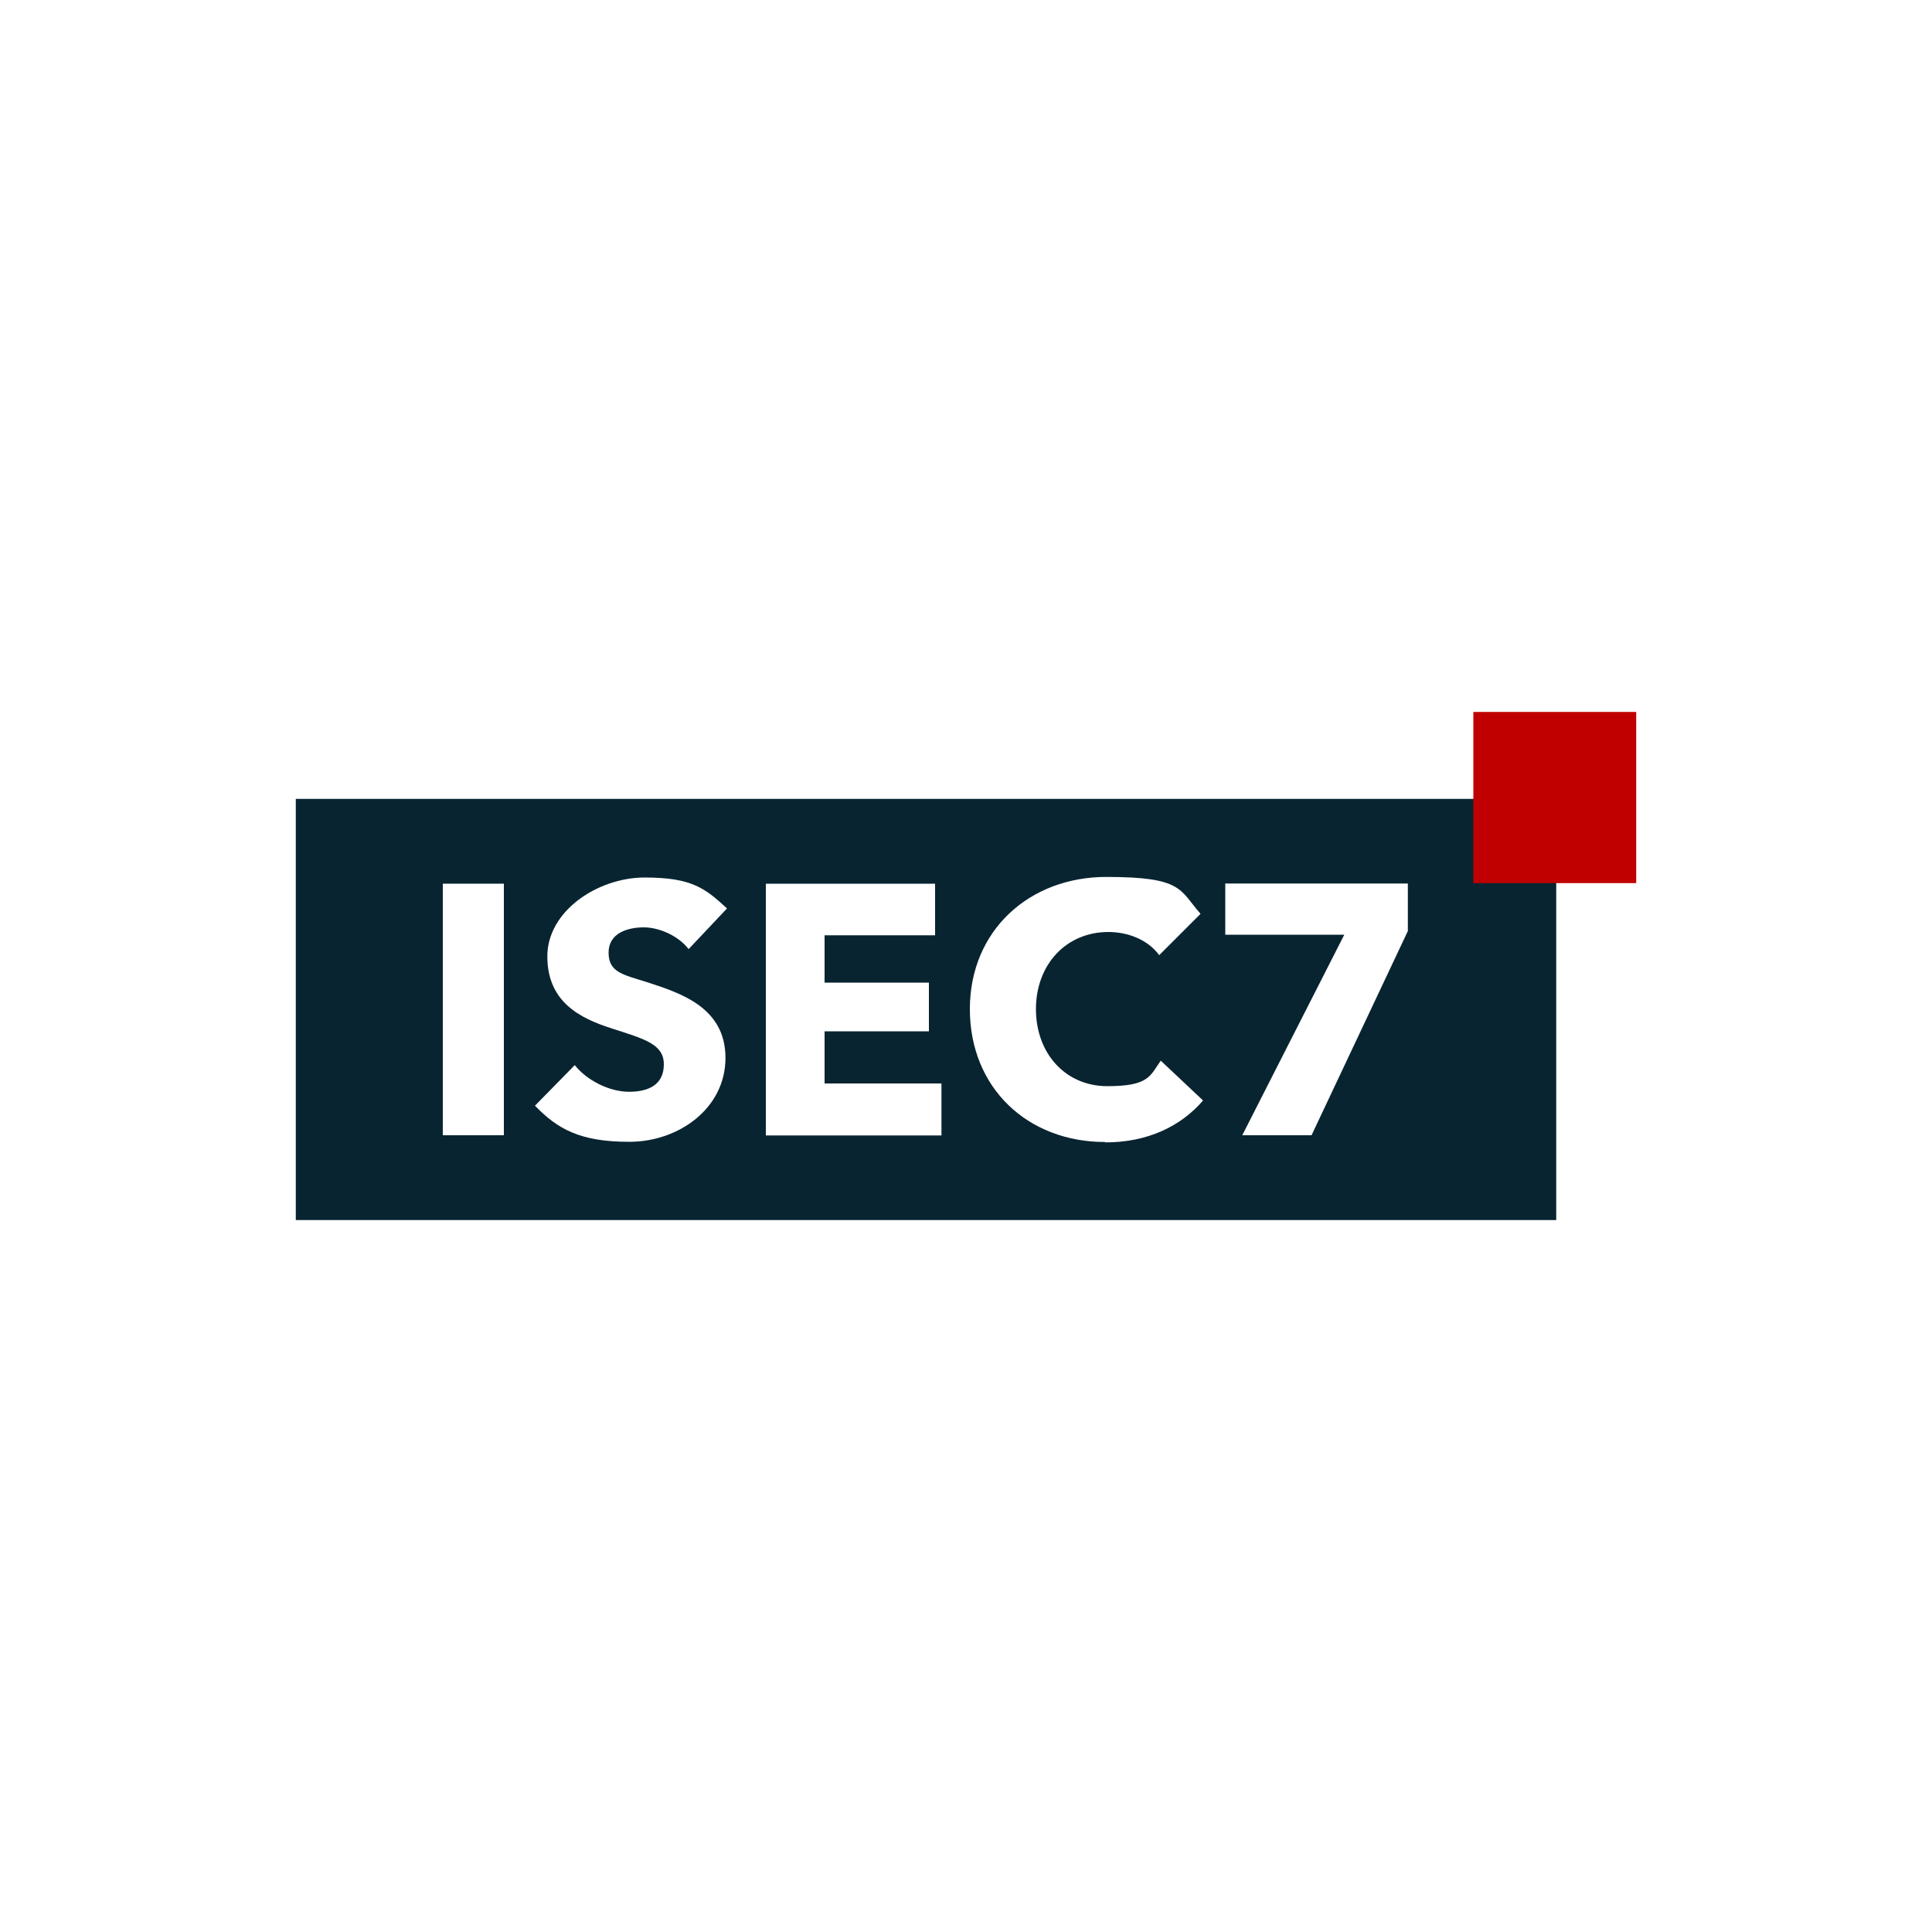 <?xml version="1.0" encoding="UTF-8" standalone="yes"?>
<svg baseProfile="tiny-ps" version="1.2" viewBox="0 0 1000 1000" xmlns="http://www.w3.org/2000/svg">
  <title>ISEC7</title>
  <g>
    <g id="Ebene_1">
      <rect id="BG" width="1000" height="1000" fill="#fff"/>
      <g>
        <rect x="153.1" y="413.5" width="652.4" height="218" fill="#092431"/>
        <rect x="762.6" y="368.5" width="84.3" height="88.6" fill="#c00000"/>
        <g>
          <path d="M229.2,587.6v-130.2h31.6v130.2h-31.6,0Z" fill="#fff"/>
          <path d="M356.4,491.2c-5.3-6.8-15.1-11.2-23.2-11.2s-18.2,2.8-18.2,13.1,7.7,11.4,20,15.3c17.6,5.7,40.5,13.2,40.5,39.2s-24.1,43.4-49.8,43.4-37.3-6.8-48.8-18.7l20.6-21c6.2,7.9,17.9,13.8,28.1,13.8s18-3.7,18-14.2-10-13.1-27-18.6c-16.6-5.3-33.3-13.8-33.3-37.3s26.1-40.8,50.4-40.8,31.2,5.5,42.6,16l-20,21.2h0Z" fill="#fff"/>
          <path d="M396.4,587.6v-130.2h87.6v26.7h-57.2v24.5h54v25.2h-54v27h60.5v26.9h-90.8c0,0,0,0,0,0h0Z" fill="#fff"/>
          <path d="M572,591.1c-40.1,0-70-28-70-68.8s30.9-68.4,70.6-68.4,37.8,6.6,48.8,19.1l-21.4,21.4c-5.9-8.1-16.3-12-26.3-12-21.9,0-37.5,16.9-37.5,39.9s15.3,39.9,37,39.9,22.1-5.5,27.6-13.2l21.9,20.6c-11.5,13.4-28.8,21.7-50.6,21.7h0Z" fill="#fff"/>
          <path d="M678.9,587.6h-35.9l52.8-103.8h-61.6v-26.5h94.5v24.6l-49.8,105.6Z" fill="#fff"/>
        </g>
      </g>
    </g>
  </g>
</svg>